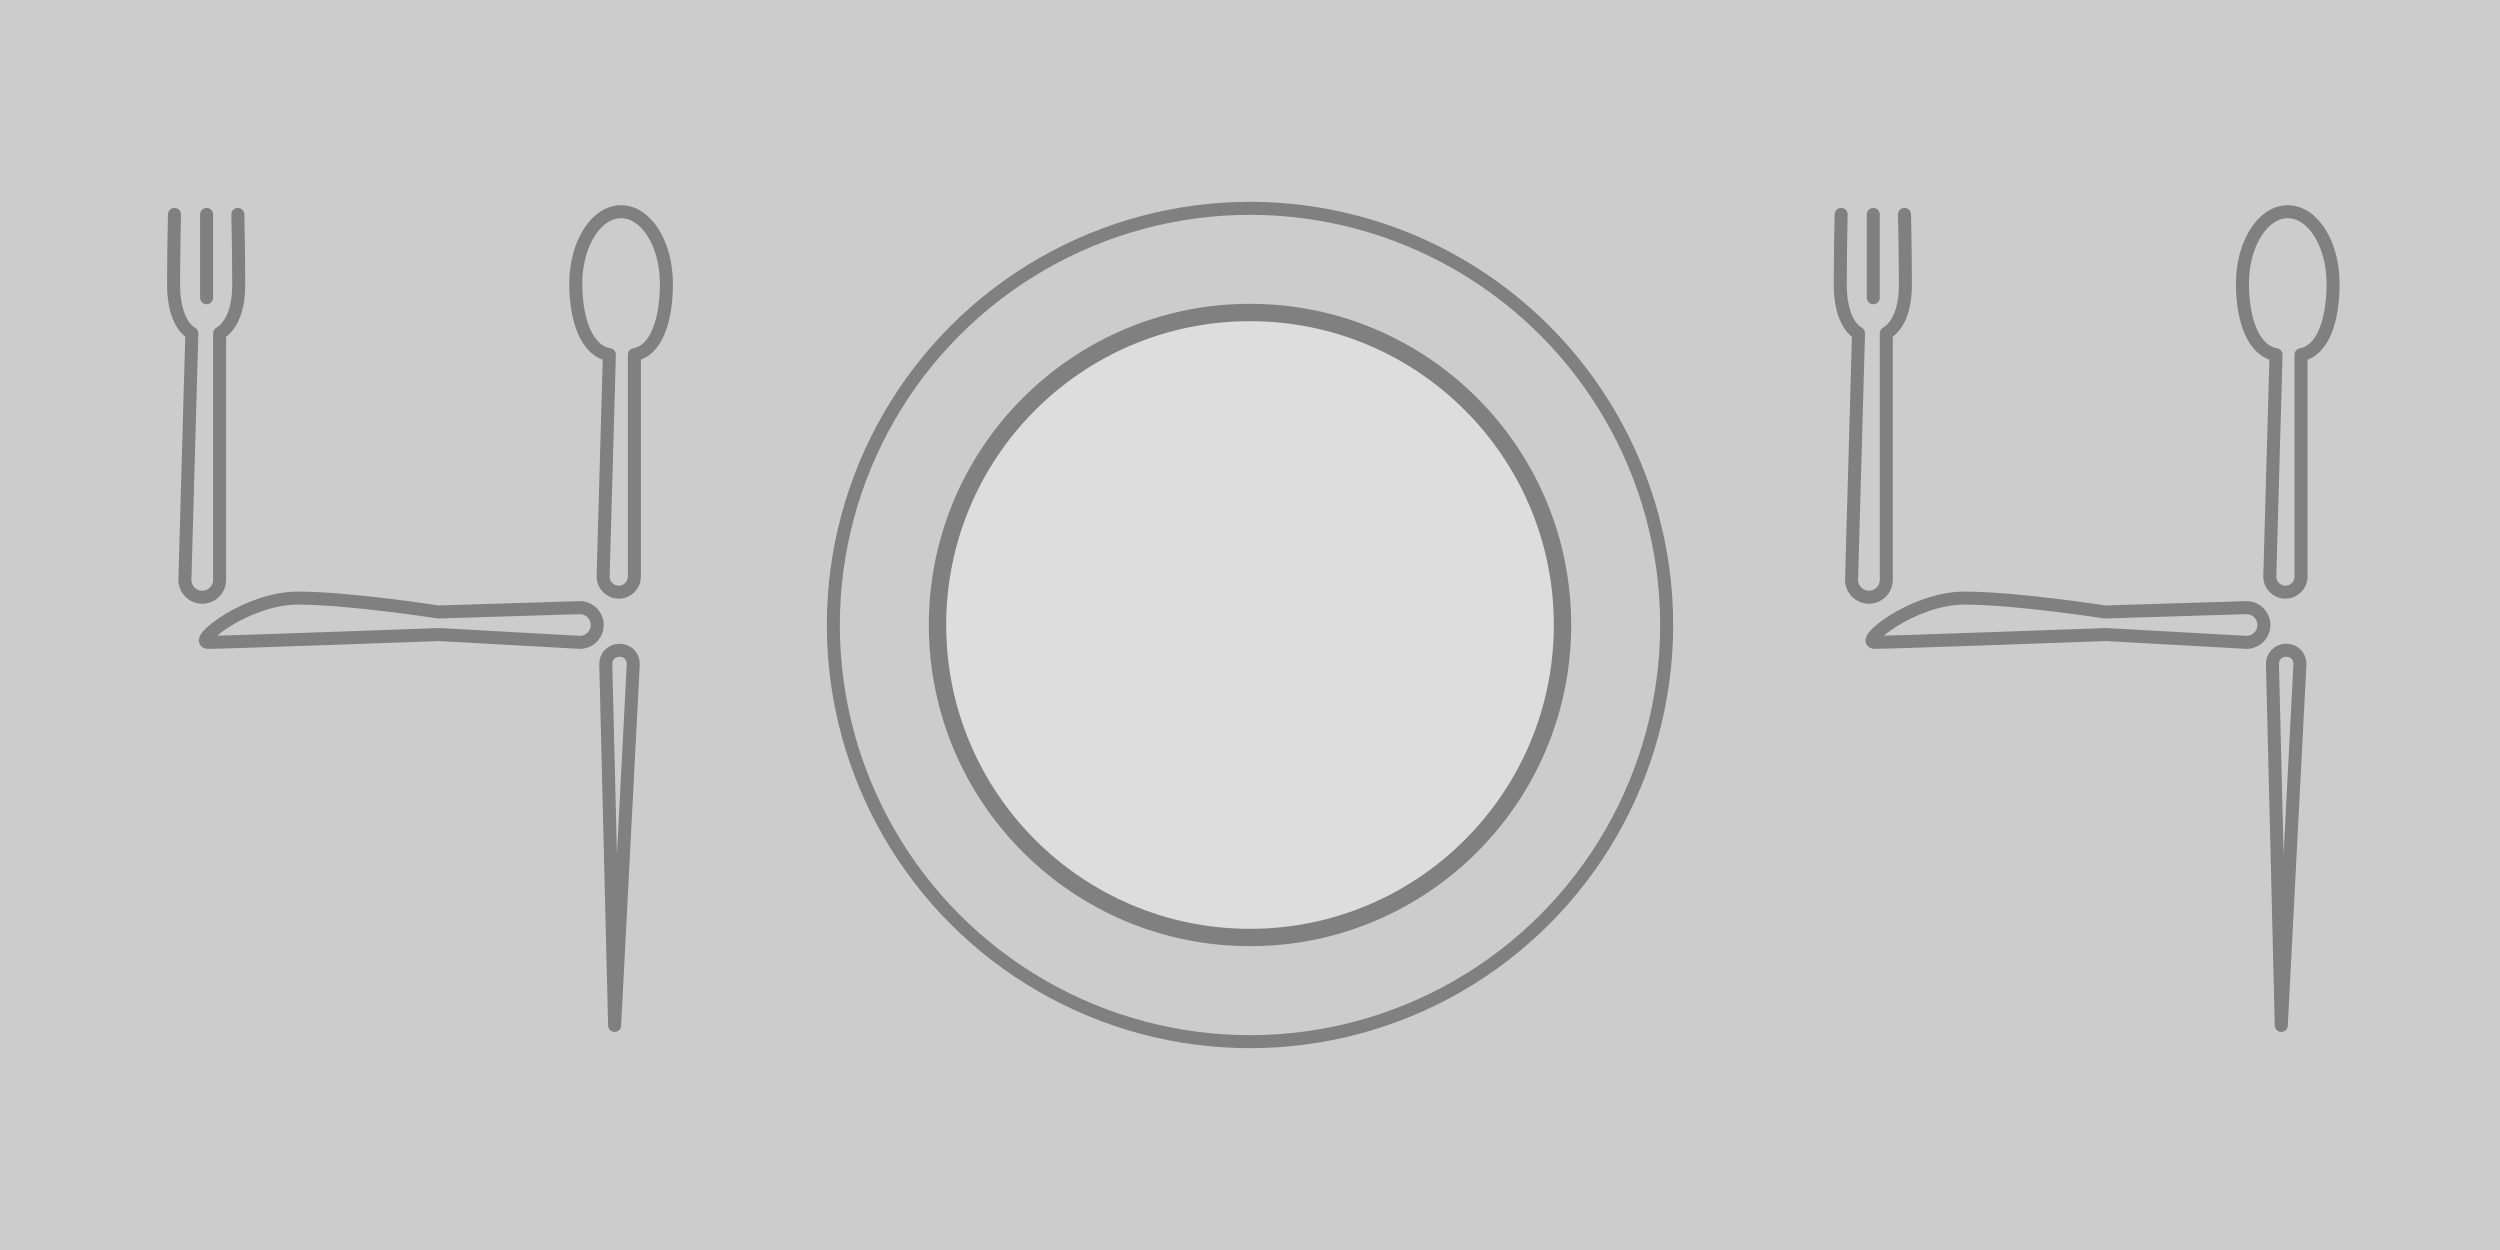 <svg version="1.1" xmlns="http://www.w3.org/2000/svg" xmlns:xlink="http://www.w3.org/1999/xlink" viewBox="0 0 144 72" fill="none" stroke="#808080">
<!-- By OpenMoji, CC BY-SA 4.0 -->
<!-- fork knife plate adapted from https://commons.wikimedia.org/wiki/File:OpenMoji-black_1F37D.svg -->
<!-- spoon adapted from https://commons.wikimedia.org/wiki/File:OpenMoji-black_1F944.svg -->
<!-- chopstick adapted from https://commons.wikimedia.org/wiki/File:OpenMoji-black_1F962.svg -->
<rect x="0" y="0" width="144" height="72" fill="#CCCCCC" stroke="none"/>
<defs>
<g id="four" stroke-linecap="round" stroke-linejoin="round" stroke-miterlimit="10">
<g transform="scale(0.5) translate(16,8)" stroke-width="1.5">
<description>fork</description>
<path d="M11.4,16.7c0,0,0.1,4.2,0.1,8.1c0,3-0.9,4.8-2.2,5.6l0,0l0,28.4c0,1.1-0.9,2-2,2s-2-0.9-2-2l0.8-28.4l0,0C4.9,29.7,4,27.8,4,24.8c0-3.9,0.1-8.1,0.1-8.1"/>
<line x1="7.8" y1="16.7" x2="7.8" y2="26.3"/>
</g>
<g transform="scale(0.45) translate(43.5,15)" stroke-width="1.667">
<description>spoon</description>
<path d="M41.8,21.3c0-5.1-2.6-9.2-5.8-9.2s-5.8,4.1-5.8,9.2c0,4.7,1.4,8.6,4.3,9.1l0,0l-0.8,28.4c0,1.1,0.9,2,2,2s2-0.9,2-2l0-28.4l0,0C40.5,29.9,41.8,26,41.8,21.3z"/>
</g>
<g transform="scale(0.5) translate(8,63) rotate(-90,36,36)" stroke-width="1.5">
<description>knife</description>
<path d="M66.1,26.3c0-5.9-5.1-12.2-5.1-10.3s0.9,26.6,0.9,26.6L61,58.8c0,1.1,0.9,2,2,2s2-0.9,2-2l-0.5-16.3C64.5,42.5,66.1,32.2,66.1,26.3z"/>
</g>
<g transform="scale(0.40) translate(74,73) rotate(45,15,20)" stroke-width="1.875">
<description>chopstick</description>
<path d="M53.3,59L18.4,20.3c-0.8-0.8-2-0.8-2.8,0c-0.8,0.8-0.8,2,0,2.8L53.3,59"/>
</g>
</g>
</defs>
<use x="0" y="0" xlink:href="#four"/>
<g transform="translate(36,0)">
<description>plate</description>
<circle cx="36" cy="36" r="24" stroke-width="0.75"/>
<circle cx="36" cy="36" r="18" fill="#DDDDDD" stroke-width="1"/>
</g>
<use x="96" y="0" xlink:href="#four"/>
</svg>
